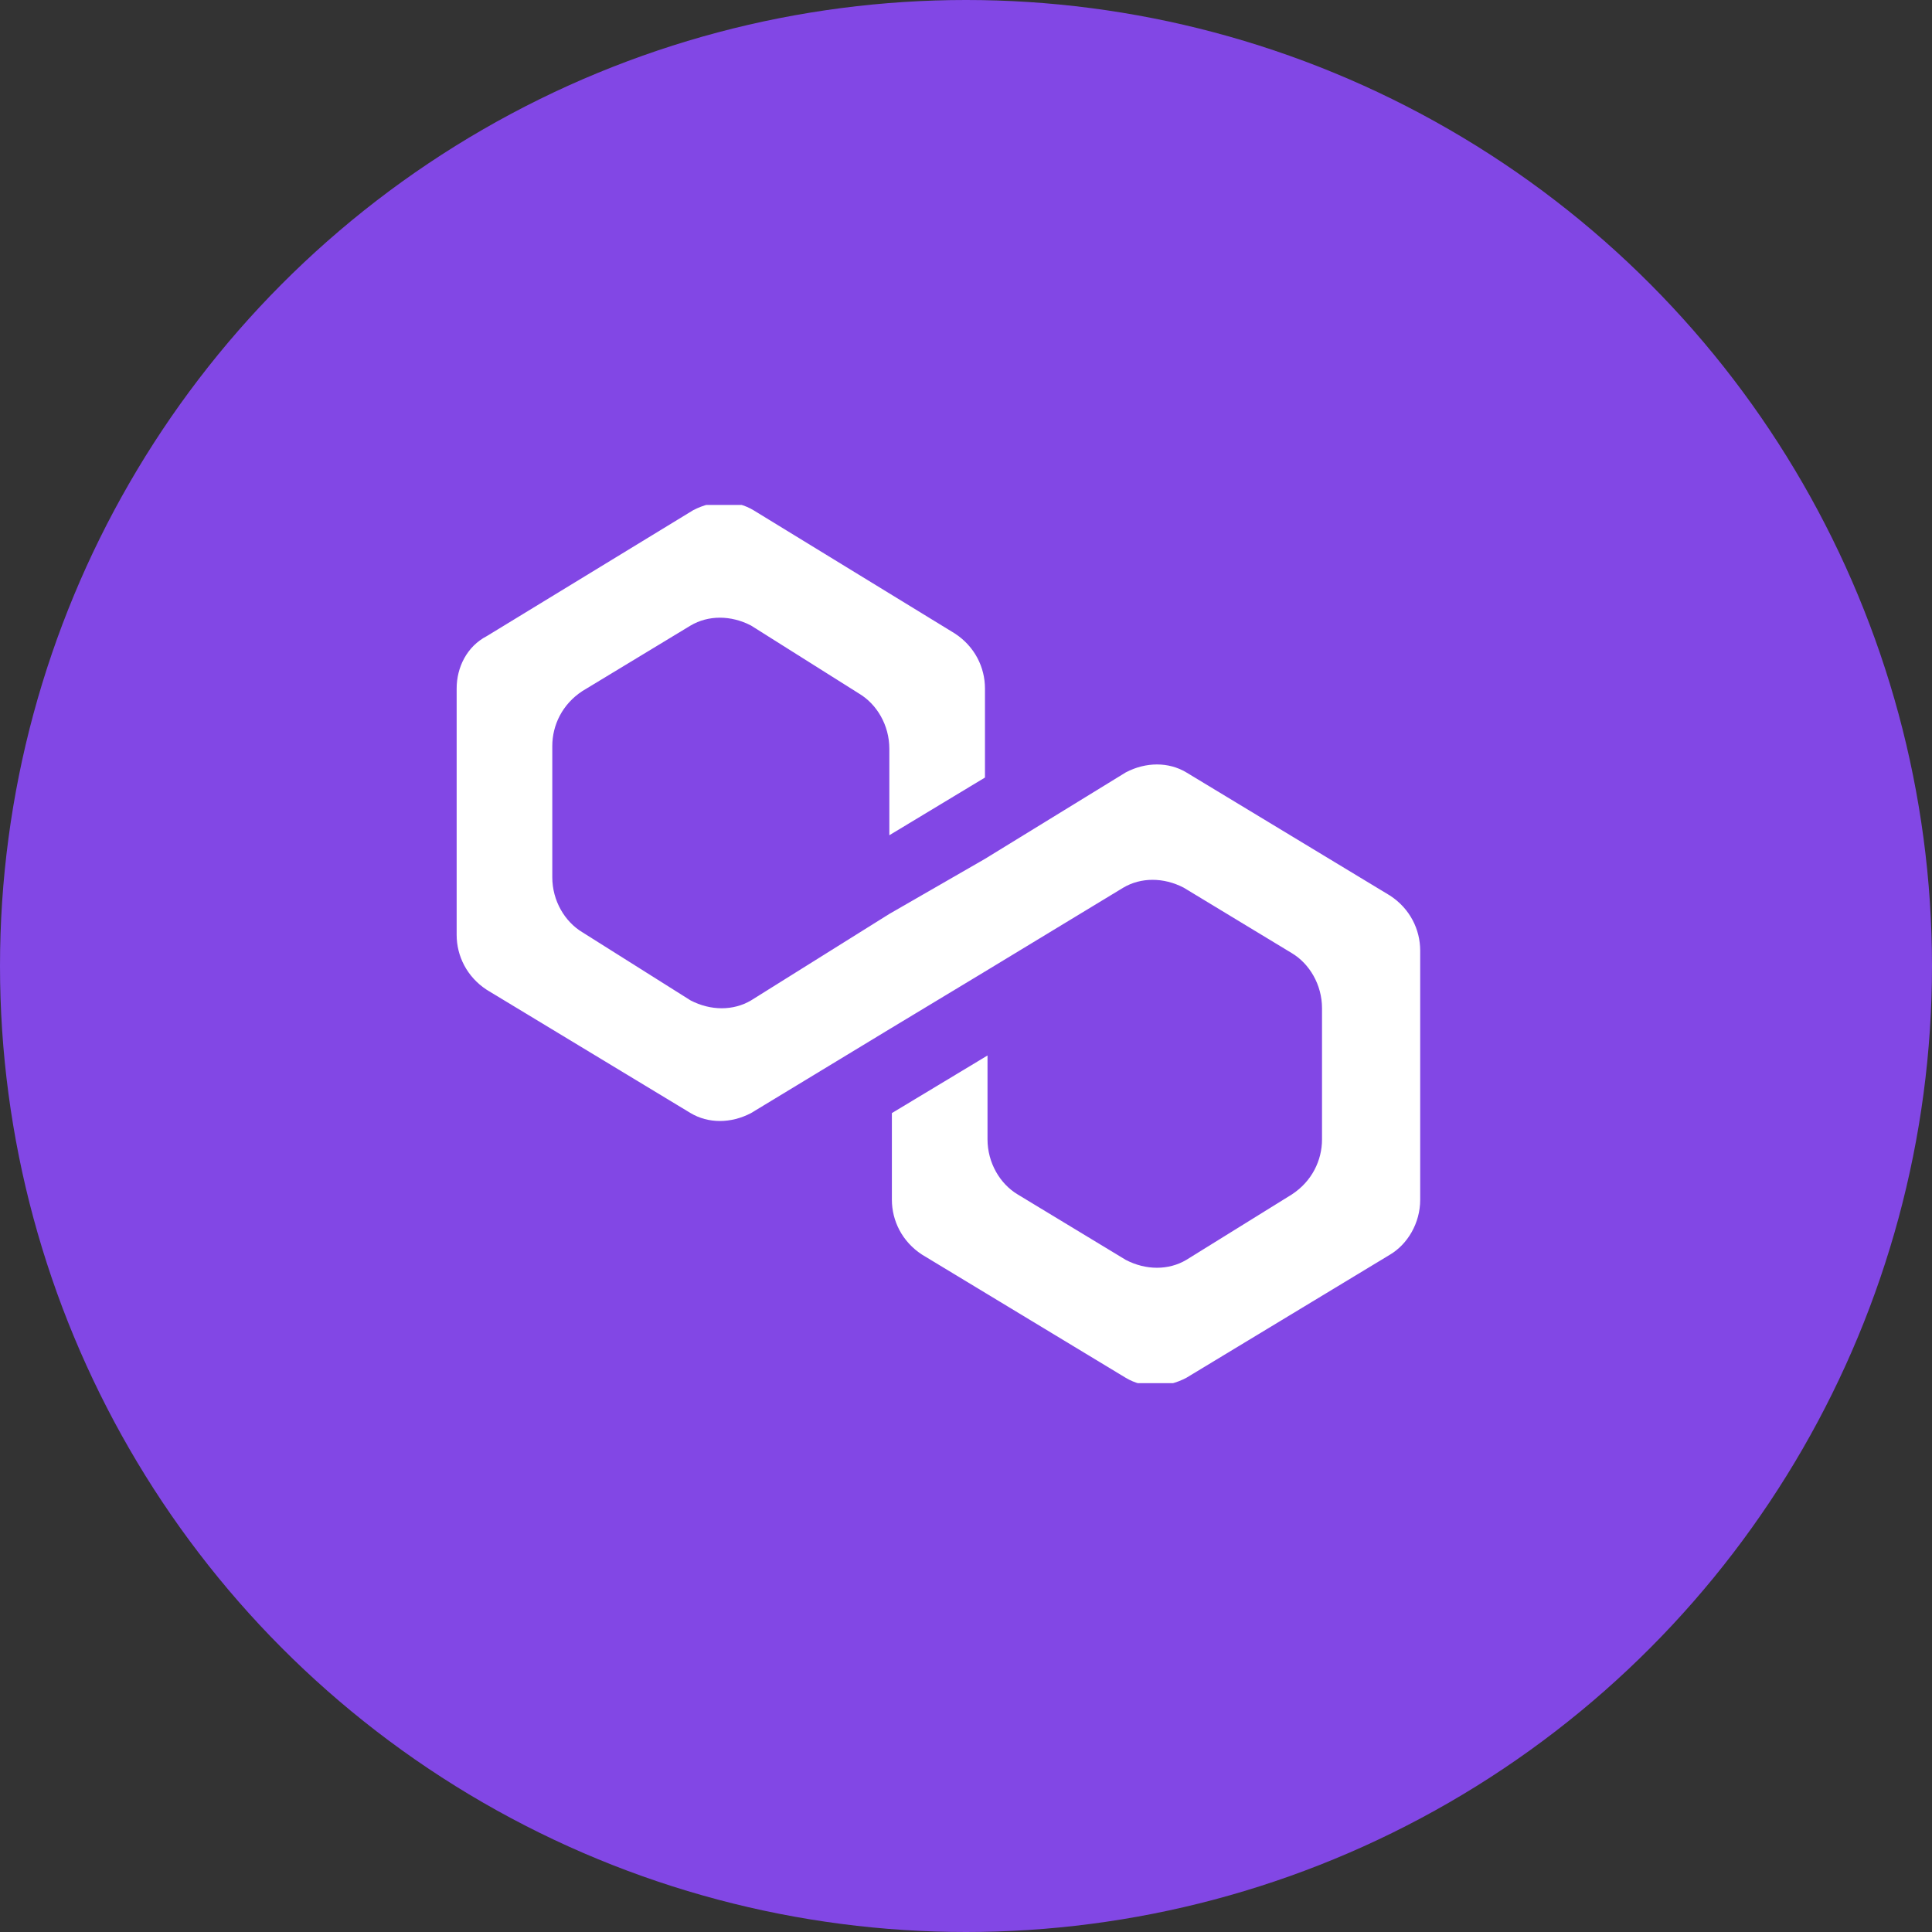 <svg width="22" height="22" viewBox="0 0 22 22" fill="none" xmlns="http://www.w3.org/2000/svg">
<rect x="0" y="0" width="22" height="22" fill="#333333" stroke="none"/>
<circle cx="11" cy="11" r="11" fill="#8247E5"/>
<g clip-path="url(#clip0_105_7146)">
<path d="M13.508 8.795C13.307 8.675 13.049 8.675 12.82 8.795L11.216 9.78L10.127 10.407L8.552 11.392C8.351 11.511 8.093 11.511 7.864 11.392L6.632 10.616C6.432 10.496 6.289 10.258 6.289 9.989V8.496C6.289 8.257 6.403 8.019 6.632 7.869L7.864 7.123C8.065 7.004 8.323 7.004 8.552 7.123L9.784 7.899C9.984 8.019 10.127 8.257 10.127 8.526V9.511L11.216 8.854V7.84C11.216 7.601 11.101 7.362 10.872 7.213L8.58 5.81C8.38 5.69 8.122 5.69 7.893 5.81L5.544 7.243C5.315 7.362 5.2 7.601 5.2 7.84V10.646C5.2 10.884 5.315 11.123 5.544 11.272L7.864 12.675C8.065 12.795 8.323 12.795 8.552 12.675L10.127 11.72L11.216 11.063L12.791 10.108C12.992 9.989 13.25 9.989 13.479 10.108L14.711 10.854C14.911 10.974 15.054 11.213 15.054 11.481V12.974C15.054 13.213 14.94 13.451 14.711 13.601L13.508 14.347C13.307 14.466 13.049 14.466 12.82 14.347L11.588 13.601C11.388 13.481 11.245 13.242 11.245 12.974V12.019L10.156 12.675V13.661C10.156 13.899 10.271 14.138 10.5 14.287L12.82 15.69C13.021 15.81 13.278 15.81 13.508 15.69L15.828 14.287C16.028 14.168 16.172 13.929 16.172 13.661V10.825C16.172 10.586 16.057 10.347 15.828 10.198L13.508 8.795Z" fill="white"/>
</g>
<defs>
<clipPath id="clip0_105_7146">
<rect width="11" height="10" fill="white" transform="translate(5.2 5.75)"/>
</clipPath>
</defs>
</svg>
